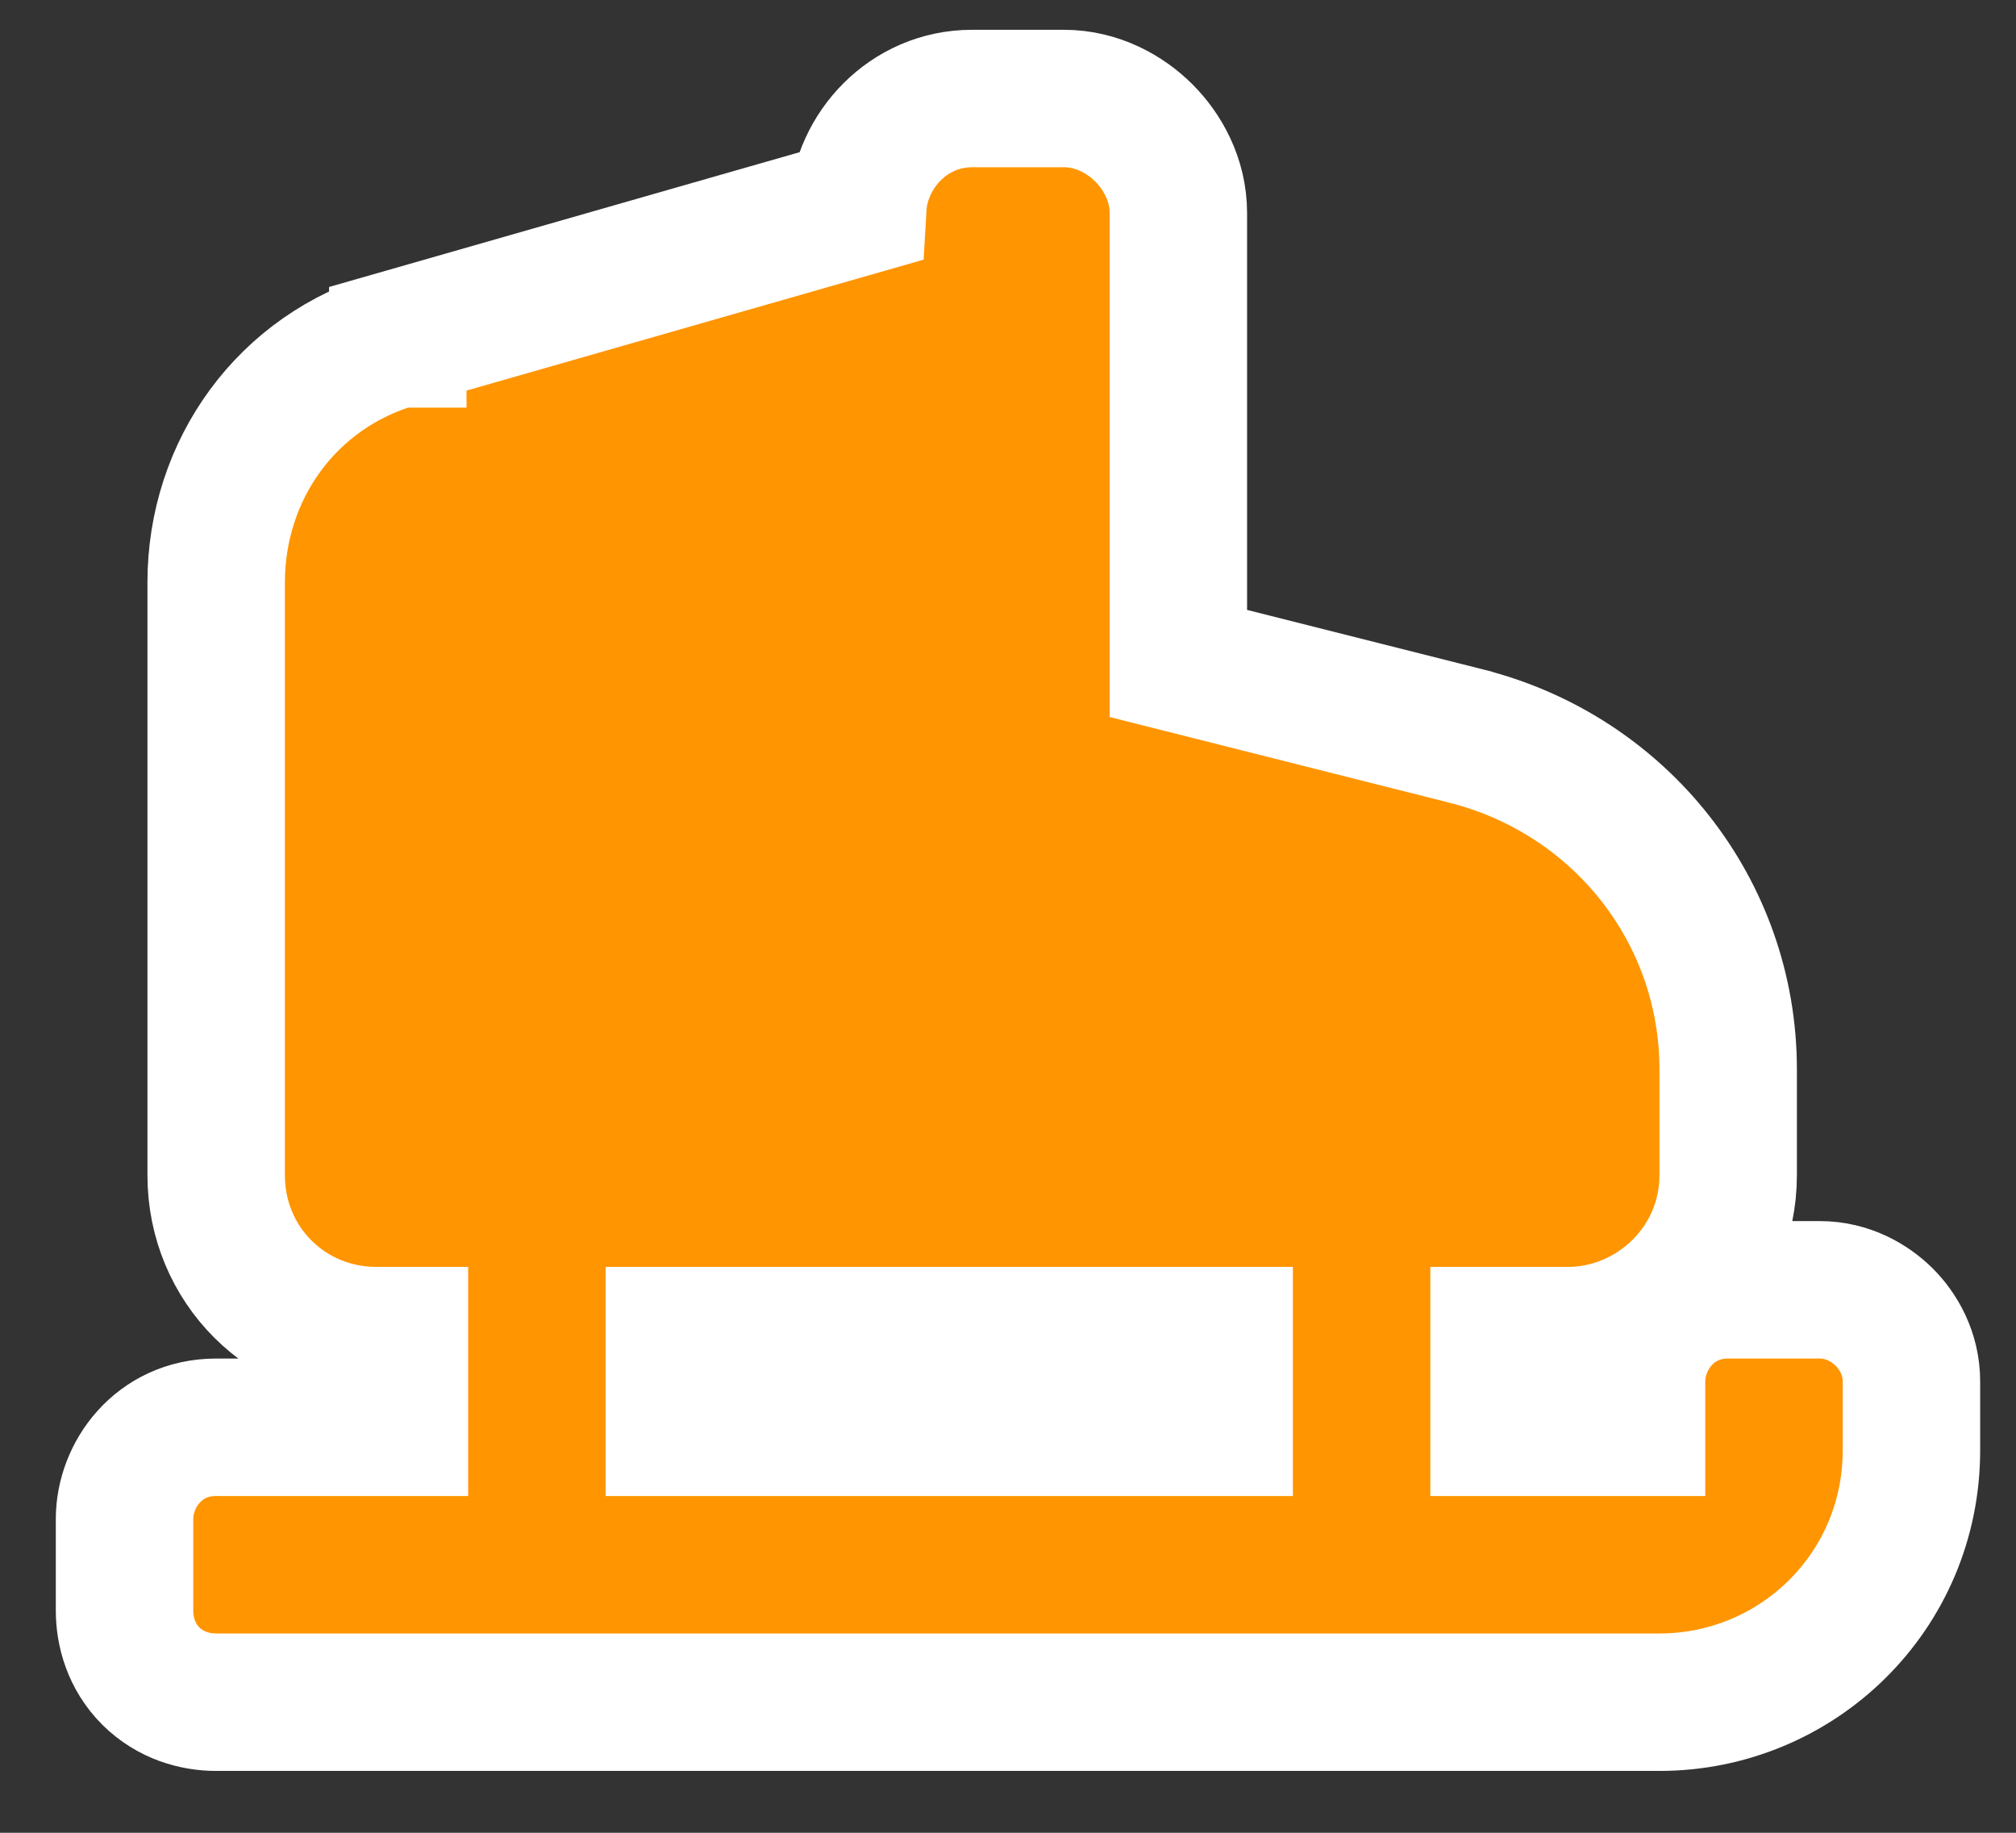 <svg width="22" height="20" viewBox="0 0 22 20" fill="none" xmlns="http://www.w3.org/2000/svg">
<rect x="0" y="0" width="22" height="20" fill="#333333" stroke="none"/>
<path d="M16.359 14.825V14.575H17.109C18.04 14.575 18.859 13.817 18.859 12.825V11.669C18.859 9.943 17.682 8.463 16.014 8.036L16.012 8.035L12.859 7.24V6.825V5.825V5.575V5.075V4.825V2.325C12.859 1.956 12.682 1.65 12.483 1.451C12.284 1.252 11.978 1.075 11.609 1.075H10.609C9.909 1.075 9.396 1.649 9.361 2.259L4.341 3.697C4.341 3.698 4.341 3.698 4.341 3.698C4.34 3.698 4.34 3.698 4.34 3.698C3.129 4.044 2.359 5.13 2.359 6.356V12.825C2.359 13.802 3.133 14.575 4.109 14.575H4.359V14.825V15.575H2.359C1.729 15.575 1.359 16.098 1.359 16.575V17.575C1.359 17.803 1.431 18.074 1.645 18.289C1.86 18.503 2.131 18.575 2.359 18.575H18.109C19.61 18.575 20.859 17.372 20.859 15.825V15.075C20.859 14.768 20.714 14.525 20.562 14.373C20.409 14.221 20.166 14.075 19.859 14.075H18.859C18.229 14.075 17.859 14.598 17.859 15.075V15.575H16.359V14.825ZM13.359 14.575V14.825V15.575H7.359V14.825V14.575H13.359Z" fill="#FF9500" stroke="white" stroke-width="1.5" stroke-linecap="round"/>
</svg>
